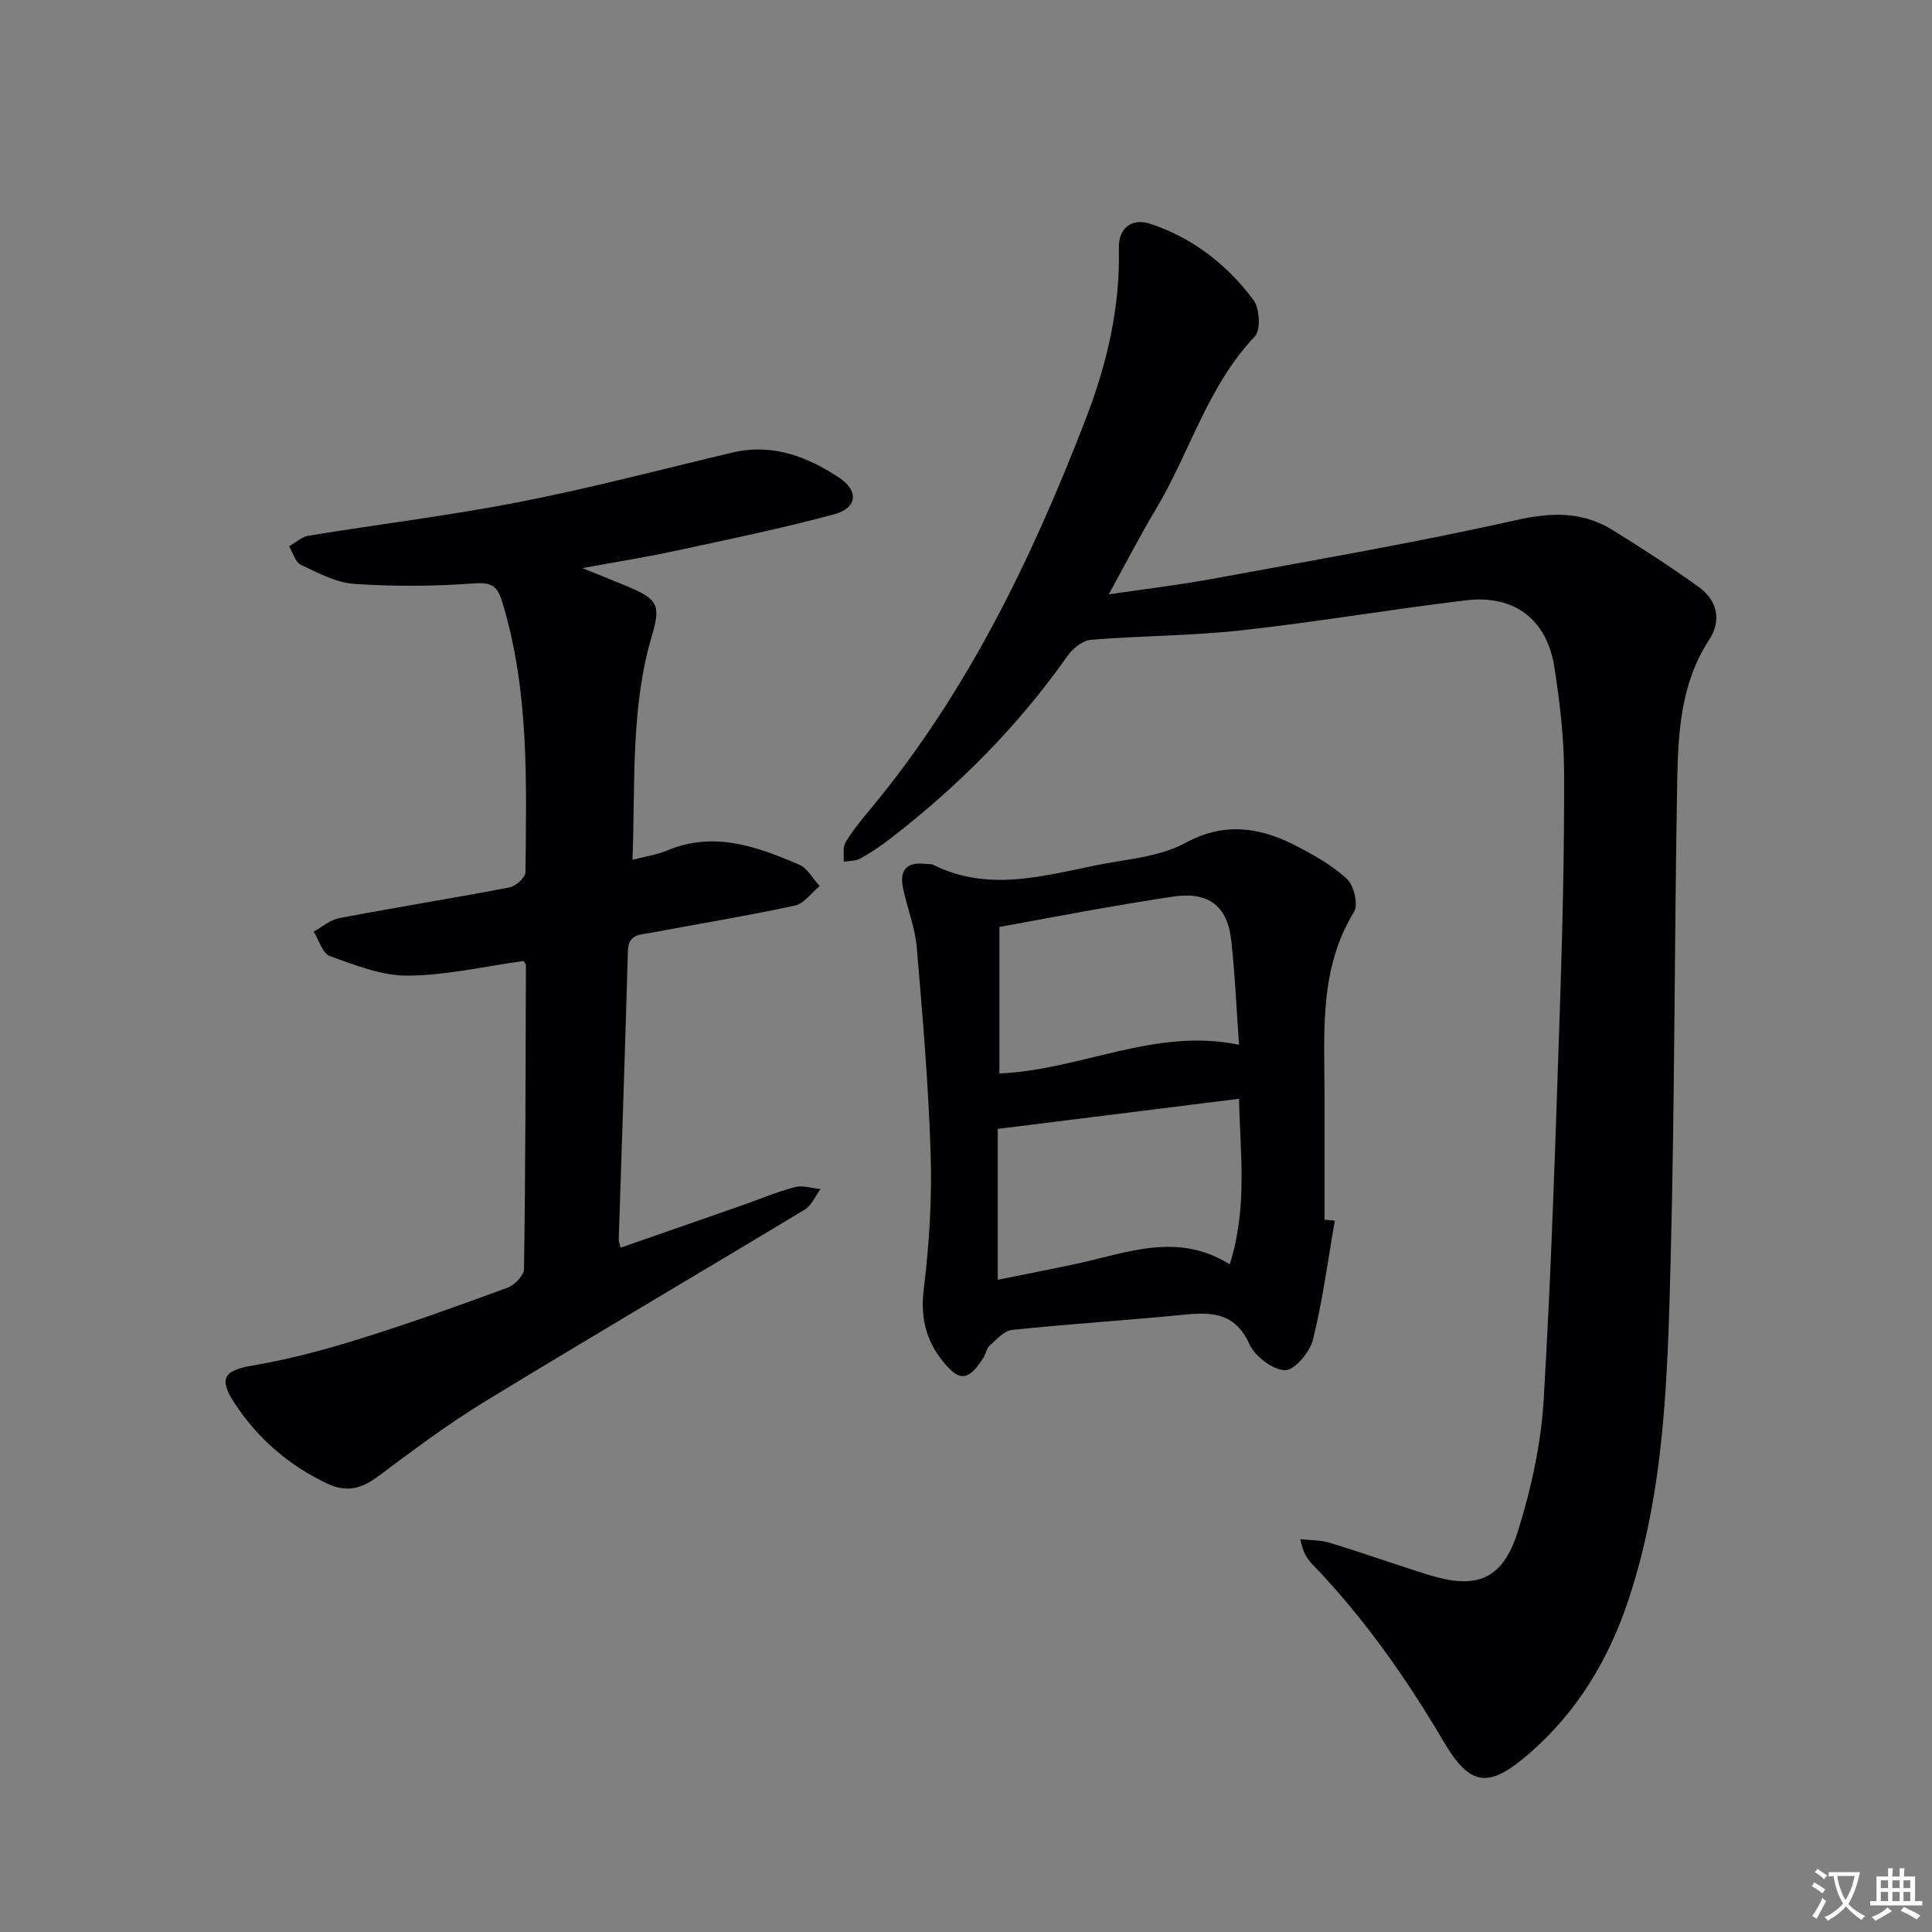 <svg enable-background="new 0 0 400 400" viewBox="0 0 400 400" xmlns="http://www.w3.org/2000/svg"><rect x="0" y="0" width="400" height="400" fill="#808080" stroke="none"/><path d="m377.9 391.2c-.2.3-.4.5-.6.8-.7-.6-1.4-1-2.2-1.5.2-.3.4-.5.5-.8.6.4 1.4.8 2.3 1.5zm-1.8 6.1c-.2-.2-.5-.4-.9-.6.4-.6.8-1.2 1.2-1.9s.7-1.3.9-1.9c.3.3.5.5.8.7-.7 1.3-1.4 2.6-2 3.7zm2.2-9c-.3.3-.5.5-.6.8-.6-.6-1.3-1.1-2-1.5.3-.3.5-.5.6-.7.6.5 1.3.9 2 1.4zm.3.2v-.9h2 4.5c-.3 1.3-.6 2.5-1 3.6s-.9 2.1-1.4 3c.4.5 1 1 1.6 1.4s1.2.8 1.9 1.1c-.3.2-.5.4-.8.8-.4-.3-1-.7-1.6-1.2s-1.2-1.1-1.6-1.6c-.5.6-1.1 1.1-1.7 1.6s-1.4.9-2.1 1.4c-.1-.3-.3-.5-.7-.8.6-.2 1.2-.5 1.9-1s1.4-1.1 2-1.8c-.5-.8-.9-1.6-1.2-2.5s-.6-2-.8-3.2c-.4.1-.7.1-1 .1zm2.5 2.7c.3 1 .7 1.7 1 2.2.3-.5.6-1.1 1-2s.6-1.9.9-3h-3.2-.4c.1.9.3 1.8.7 2.8z" fill="#fbfafc"/><path d="m396.5 388.5v1.5 3.6h1.5v.9c-.4 0-1 0-1.7 0h-7.9c-.5 0-.9 0-1.2 0v-.9h1.3v-3.5c0-.7 0-1.2 0-1.6h2.4c0-.8 0-1.4 0-1.7h1c0 .3-.1.8-.1 1.7h1.5c0-.8 0-1.4 0-1.7h1c0 .3-.1.9-.1 1.7zm-8.2 9.2c-.2-.3-.5-.5-.8-.8.8-.3 1.4-.6 1.9-.9s1-.7 1.4-1.1c.3.3.6.5.9.8-1.6 1-2.8 1.6-3.4 2zm2.6-6.8v-1.6h-1.5v1.6zm0 2.7v-1.9h-1.5v1.9zm2.4-2.7v-1.6h-1.5v1.6zm0 2.7v-1.9h-1.5v1.9zm.2 2 .7-.8c.4.2.9.5 1.6.8s1.3.7 1.8 1c-.3.3-.5.5-.8.8-.4-.3-1.5-1-3.3-1.8zm2-4.7v-1.6h-1.4v1.6zm0 2.7v-1.9h-1.4v1.9z" fill="#fbfafc"/><g fill="#010103"><path d="m229.56 123.05c7.62-1.12 14.49-1.93 21.29-3.18 21.03-3.88 42.12-7.49 62.98-12.17 7.32-1.64 13.71-1.87 19.99 2.01 6.06 3.75 12.06 7.63 17.85 11.79 3.89 2.8 4.83 6.93 2.17 11.01-5.87 8.98-6.4 19.15-6.59 29.25-.6 33.3-.5 66.62-1.38 99.91-.62 23.39-1.19 46.88-8.68 69.47-4.12 12.44-10.61 23.25-20.56 31.89-8.32 7.23-12.17 7-17.7-2.39-7.81-13.25-16.56-25.72-27.24-36.8-1.11-1.15-1.97-2.55-2.48-5.18 2.07.24 4.23.19 6.19.78 6.81 2.08 13.52 4.49 20.32 6.6 10.06 3.12 15.4 1.03 18.56-9.06 2.75-8.8 4.78-18.08 5.33-27.26 1.61-27.06 2.44-54.18 3.36-81.28.54-16.13.91-32.28.86-48.42-.02-7.27-.89-14.6-2-21.8-1.53-9.97-8.28-15.14-18.35-13.93-15.5 1.86-30.91 4.5-46.42 6.21-10.33 1.14-20.79 1.11-31.16 1.96-1.71.14-3.77 1.75-4.83 3.27-10.25 14.56-22.63 27.02-36.69 37.86-1.97 1.52-4.05 2.93-6.22 4.14-.98.55-2.31.48-3.49.69.1-1.36-.23-2.97.39-4.02 1.44-2.41 3.26-4.62 5.07-6.79 20.05-24.11 33.47-51.86 44.66-80.86 4.41-11.43 7.15-23.11 6.86-35.43-.09-4.08 2.66-6.26 6.55-4.97 8.78 2.91 15.87 8.46 21.32 15.77 1.29 1.73 1.54 6.21.28 7.53-9.79 10.29-13.43 23.99-20.48 35.76-3.32 5.52-6.25 11.26-9.76 17.64z"/><path d="m108.41 198.96c-8.01 1.1-16 2.98-24 3.04-5.38.04-10.88-2.18-16.09-4.04-1.54-.55-2.28-3.32-3.38-5.08 1.77-.96 3.44-2.45 5.32-2.8 11.72-2.22 23.5-4.11 35.22-6.35 1.3-.25 3.29-2.05 3.31-3.14.2-18.78.78-37.61-4.8-55.93-1.02-3.36-2.2-4.13-5.85-3.87-8.23.6-16.55.66-24.78.1-3.77-.26-7.51-2.27-11.05-3.94-1.17-.55-1.66-2.52-2.46-3.84 1.34-.76 2.61-1.97 4.04-2.2 14.56-2.38 29.24-4.16 43.71-6.99 14.8-2.89 29.4-6.76 44.09-10.23 8.24-1.95 15.46.85 22.07 5.22 4.1 2.71 3.7 6.28-1 7.55-10.87 2.95-21.92 5.21-32.93 7.59-5.92 1.28-11.9 2.22-19.26 3.57 3.98 1.61 6.68 2.68 9.36 3.8 6.27 2.63 6.91 3.89 5.05 10.16-4.47 15.07-3.42 30.57-4.03 46.43 2.77-.72 5.1-1.05 7.19-1.93 9.68-4.06 18.58-.81 27.33 2.94 1.73.74 2.83 2.92 4.23 4.44-1.71 1.39-3.23 3.63-5.15 4.04-9.88 2.13-19.87 3.76-29.81 5.63-2.16.41-4.65.22-4.74 3.73-.55 19.95-1.26 39.9-1.9 59.85-.01.32.15.64.39 1.61 8.29-2.89 16.52-5.75 24.76-8.63 3.76-1.32 7.45-2.88 11.29-3.9 1.63-.44 3.56.22 5.35.38-1.07 1.44-1.84 3.4-3.26 4.25-22.07 13.32-44.3 26.36-66.3 39.79-7.64 4.67-14.85 10.08-22.04 15.45-3.41 2.55-6.51 3.41-10.53 1.5-8.06-3.81-14.52-9.44-19.31-16.82-3.3-5.1-1.9-6.64 3.84-7.62 7.48-1.27 14.89-3.24 22.15-5.51 10.3-3.21 20.46-6.86 30.59-10.59 1.48-.54 3.44-2.52 3.46-3.86.31-20.99.33-41.98.4-62.97-.06-.28-.34-.57-.48-.83z"/><path d="m276.36 252.73c-1.44 8.25-2.52 16.59-4.54 24.69-.64 2.57-3.89 6.36-5.79 6.27-2.61-.12-6.21-2.88-7.37-5.43-2.9-6.37-7.58-6.66-13.38-6.08-11.9 1.18-23.84 1.93-35.74 3.16-1.64.17-3.2 1.96-4.6 3.22-.69.62-.85 1.78-1.38 2.61-3.11 4.85-4.98 4.96-8.52.47-3.46-4.4-4.48-9.12-3.77-14.89 1.13-9.2 1.7-18.56 1.41-27.81-.44-14.26-1.66-28.5-2.87-42.72-.35-4.08-1.9-8.05-2.8-12.1-.85-3.82.53-5.8 4.68-5.25.49.07 1.06-.05 1.48.16 12.74 6.36 25.33 1.41 37.9-.63 4.89-.79 10.11-1.58 14.36-3.89 7.93-4.31 15.27-3.3 22.65.48 3.81 1.95 7.68 4.11 10.79 6.98 1.45 1.34 2.38 5.31 1.47 6.81-7.26 11.86-6.13 24.91-6.11 37.83.01 8.63 0 17.27 0 25.9.71.07 1.42.14 2.13.22zm-19.83-25.24c-16.97 2.12-33.14 4.14-49.96 6.24v31.23c5.38-1.09 10.72-2.12 16.04-3.25 10.59-2.25 21.11-6.78 31.99.06 3.75-11.84 2.14-23.08 1.93-34.28zm-49.61-35.57v30.33c16.92-.73 32.26-9.57 49.61-5.94-.55-7.56-.83-14.67-1.63-21.73-.82-7.2-4.88-10.03-12.1-8.94-5.41.82-10.81 1.72-16.19 2.67-6.67 1.18-13.31 2.44-19.69 3.61z"/></g></svg>